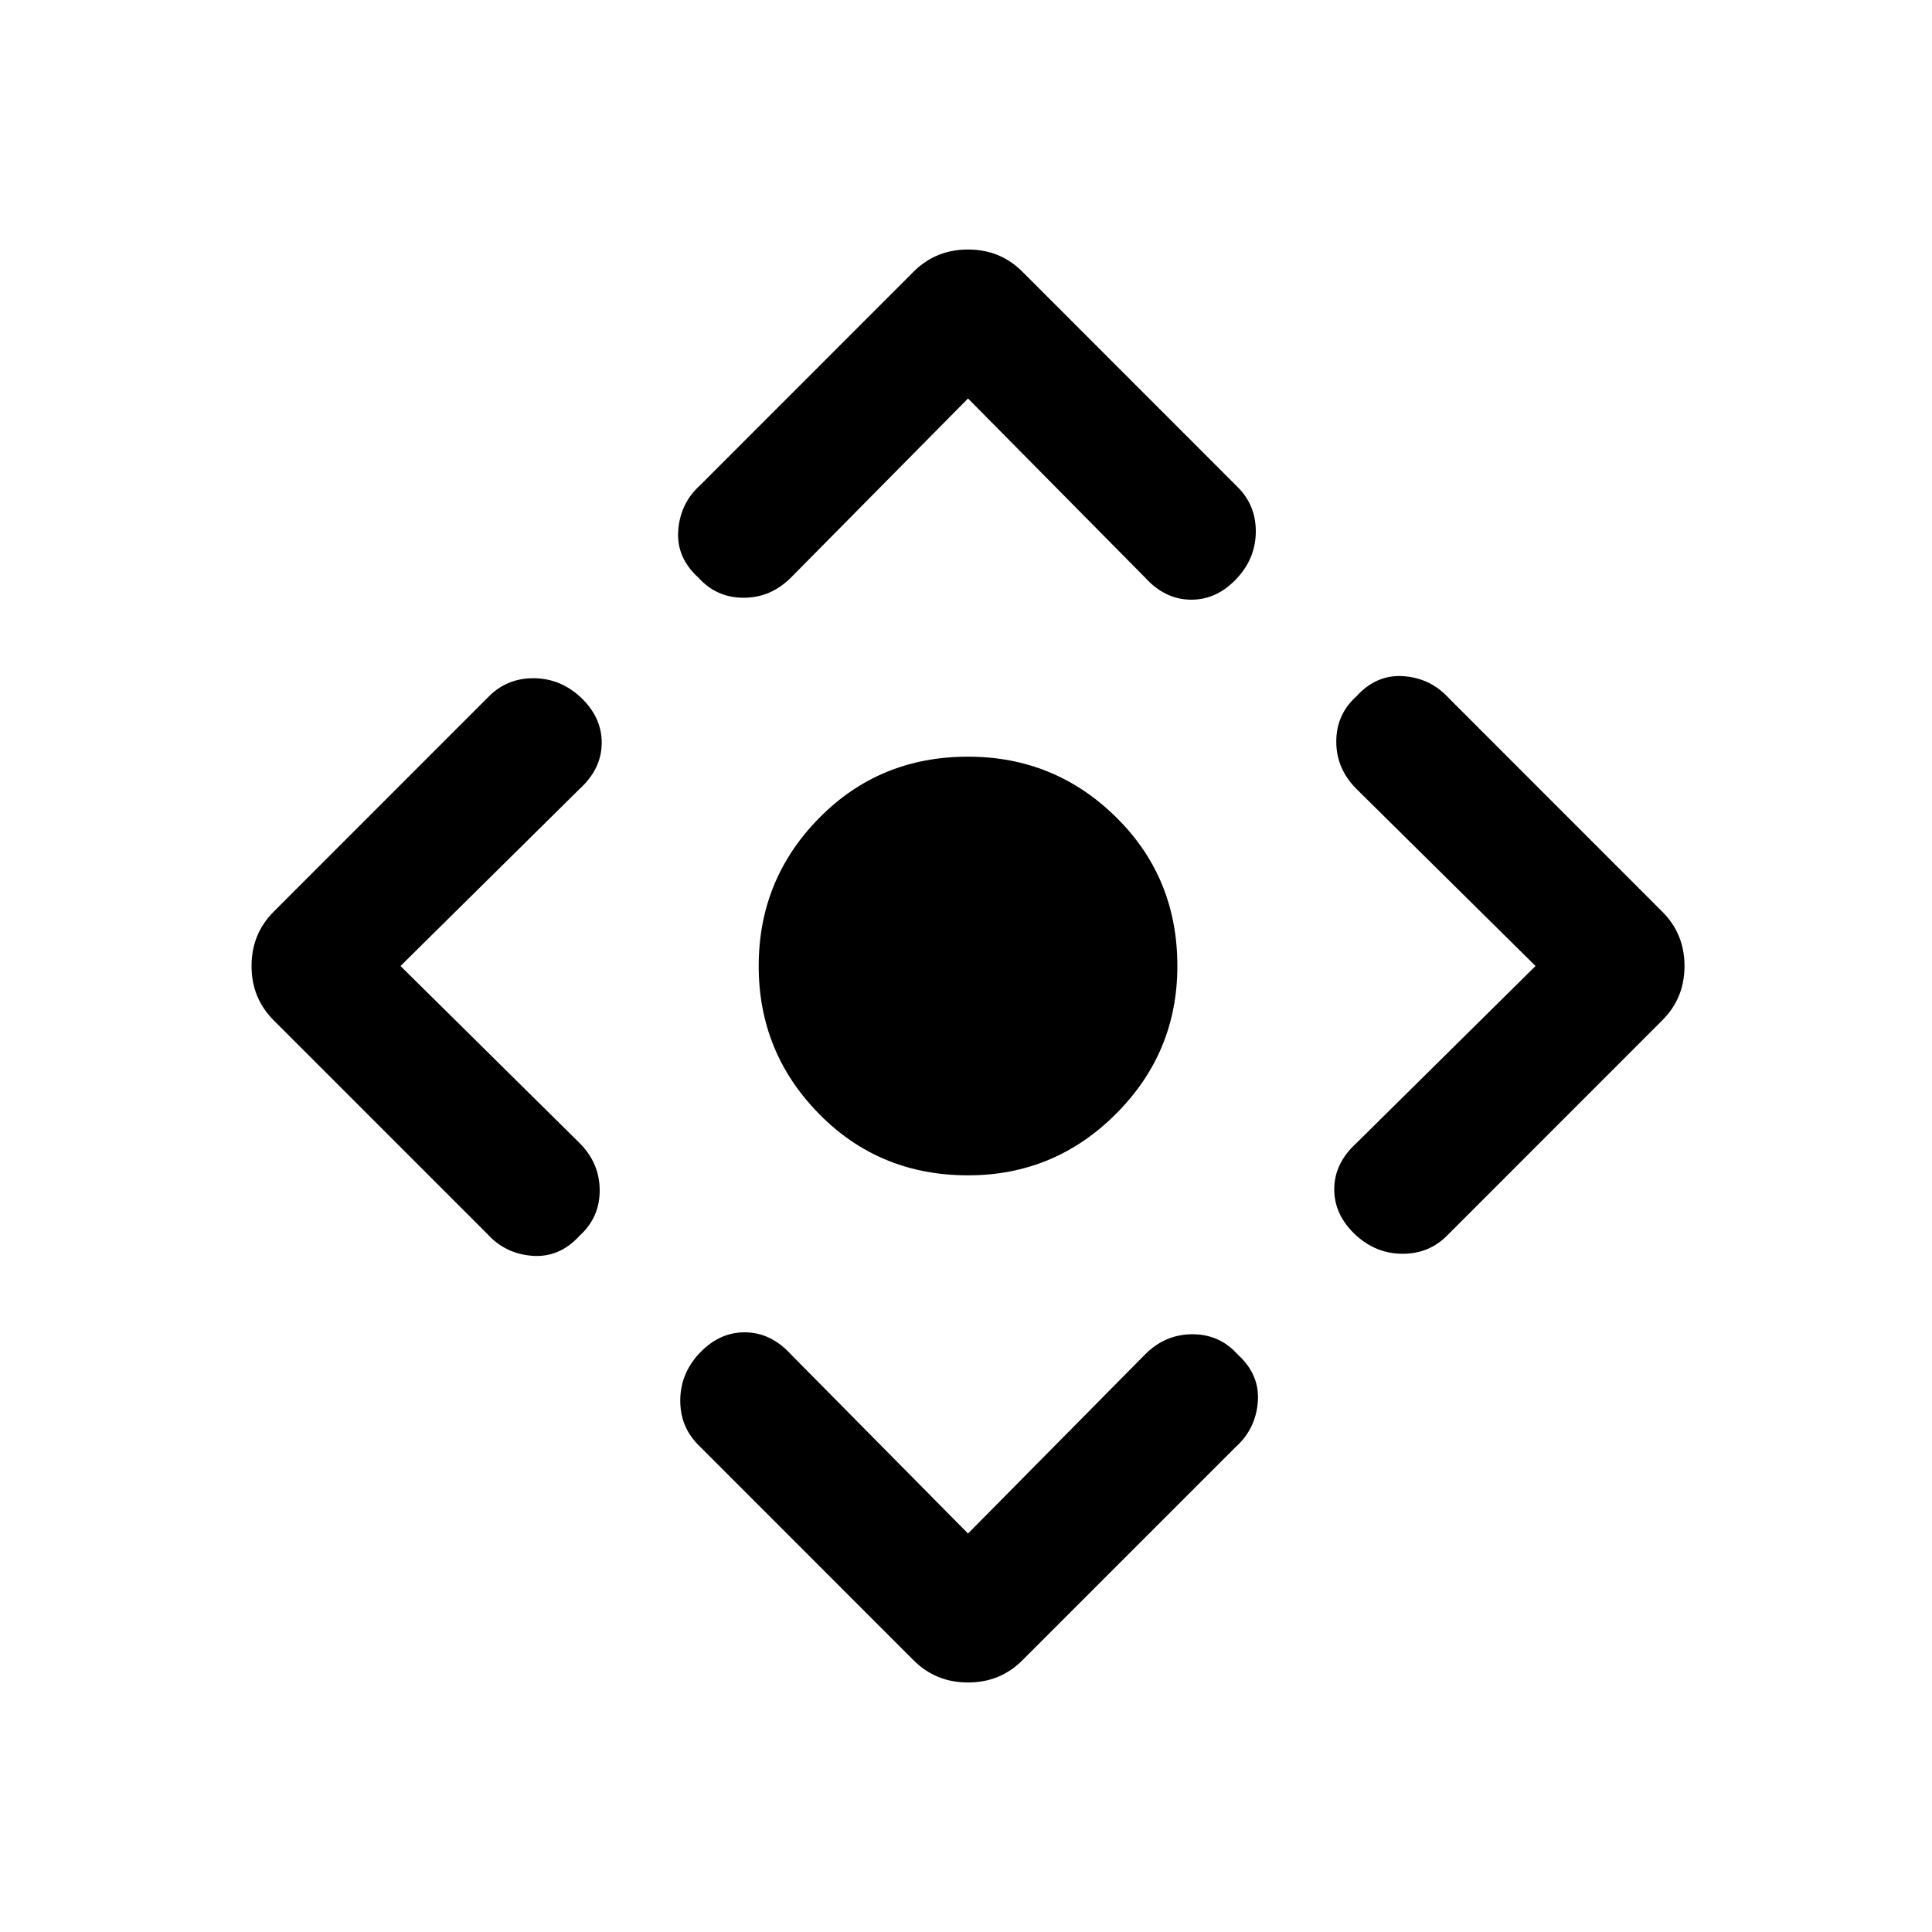 <svg xmlns="http://www.w3.org/2000/svg" height="20" width="20"><path d="M10.021 12.167Q9.104 12.167 8.479 11.531Q7.854 10.896 7.854 10Q7.854 9.104 8.479 8.469Q9.104 7.833 10.021 7.833Q10.917 7.833 11.552 8.458Q12.188 9.083 12.188 10Q12.188 10.896 11.552 11.531Q10.917 12.167 10.021 12.167ZM10.021 15.875 11.854 14.021Q12.062 13.812 12.344 13.812Q12.625 13.812 12.812 14.021Q13.042 14.229 13.021 14.51Q13 14.792 12.792 14.979L10.583 17.188Q10.354 17.417 10.021 17.417Q9.688 17.417 9.458 17.188L7.229 14.958Q7.042 14.771 7.042 14.5Q7.042 14.229 7.229 14.021Q7.438 13.792 7.708 13.792Q7.979 13.792 8.188 14.021ZM4.146 10 6 11.833Q6.208 12.042 6.208 12.323Q6.208 12.604 6 12.792Q5.792 13.021 5.51 13Q5.229 12.979 5.042 12.771L2.833 10.562Q2.604 10.333 2.604 10Q2.604 9.667 2.833 9.438L5.062 7.208Q5.25 7.021 5.521 7.021Q5.792 7.021 6 7.208Q6.229 7.417 6.229 7.688Q6.229 7.958 6 8.167ZM10.021 4.125 8.188 5.979Q7.979 6.188 7.698 6.188Q7.417 6.188 7.229 5.979Q7 5.771 7.021 5.49Q7.042 5.208 7.25 5.021L9.458 2.812Q9.688 2.583 10.021 2.583Q10.354 2.583 10.583 2.812L12.812 5.042Q13 5.229 13 5.5Q13 5.771 12.812 5.979Q12.604 6.208 12.333 6.208Q12.062 6.208 11.854 5.979ZM15.896 10 14.042 8.167Q13.833 7.958 13.833 7.677Q13.833 7.396 14.042 7.208Q14.25 6.979 14.531 7Q14.812 7.021 15 7.229L17.208 9.438Q17.438 9.667 17.438 10Q17.438 10.333 17.208 10.562L14.979 12.792Q14.792 12.979 14.521 12.979Q14.25 12.979 14.042 12.792Q13.812 12.583 13.812 12.312Q13.812 12.042 14.042 11.833Z"/></svg>